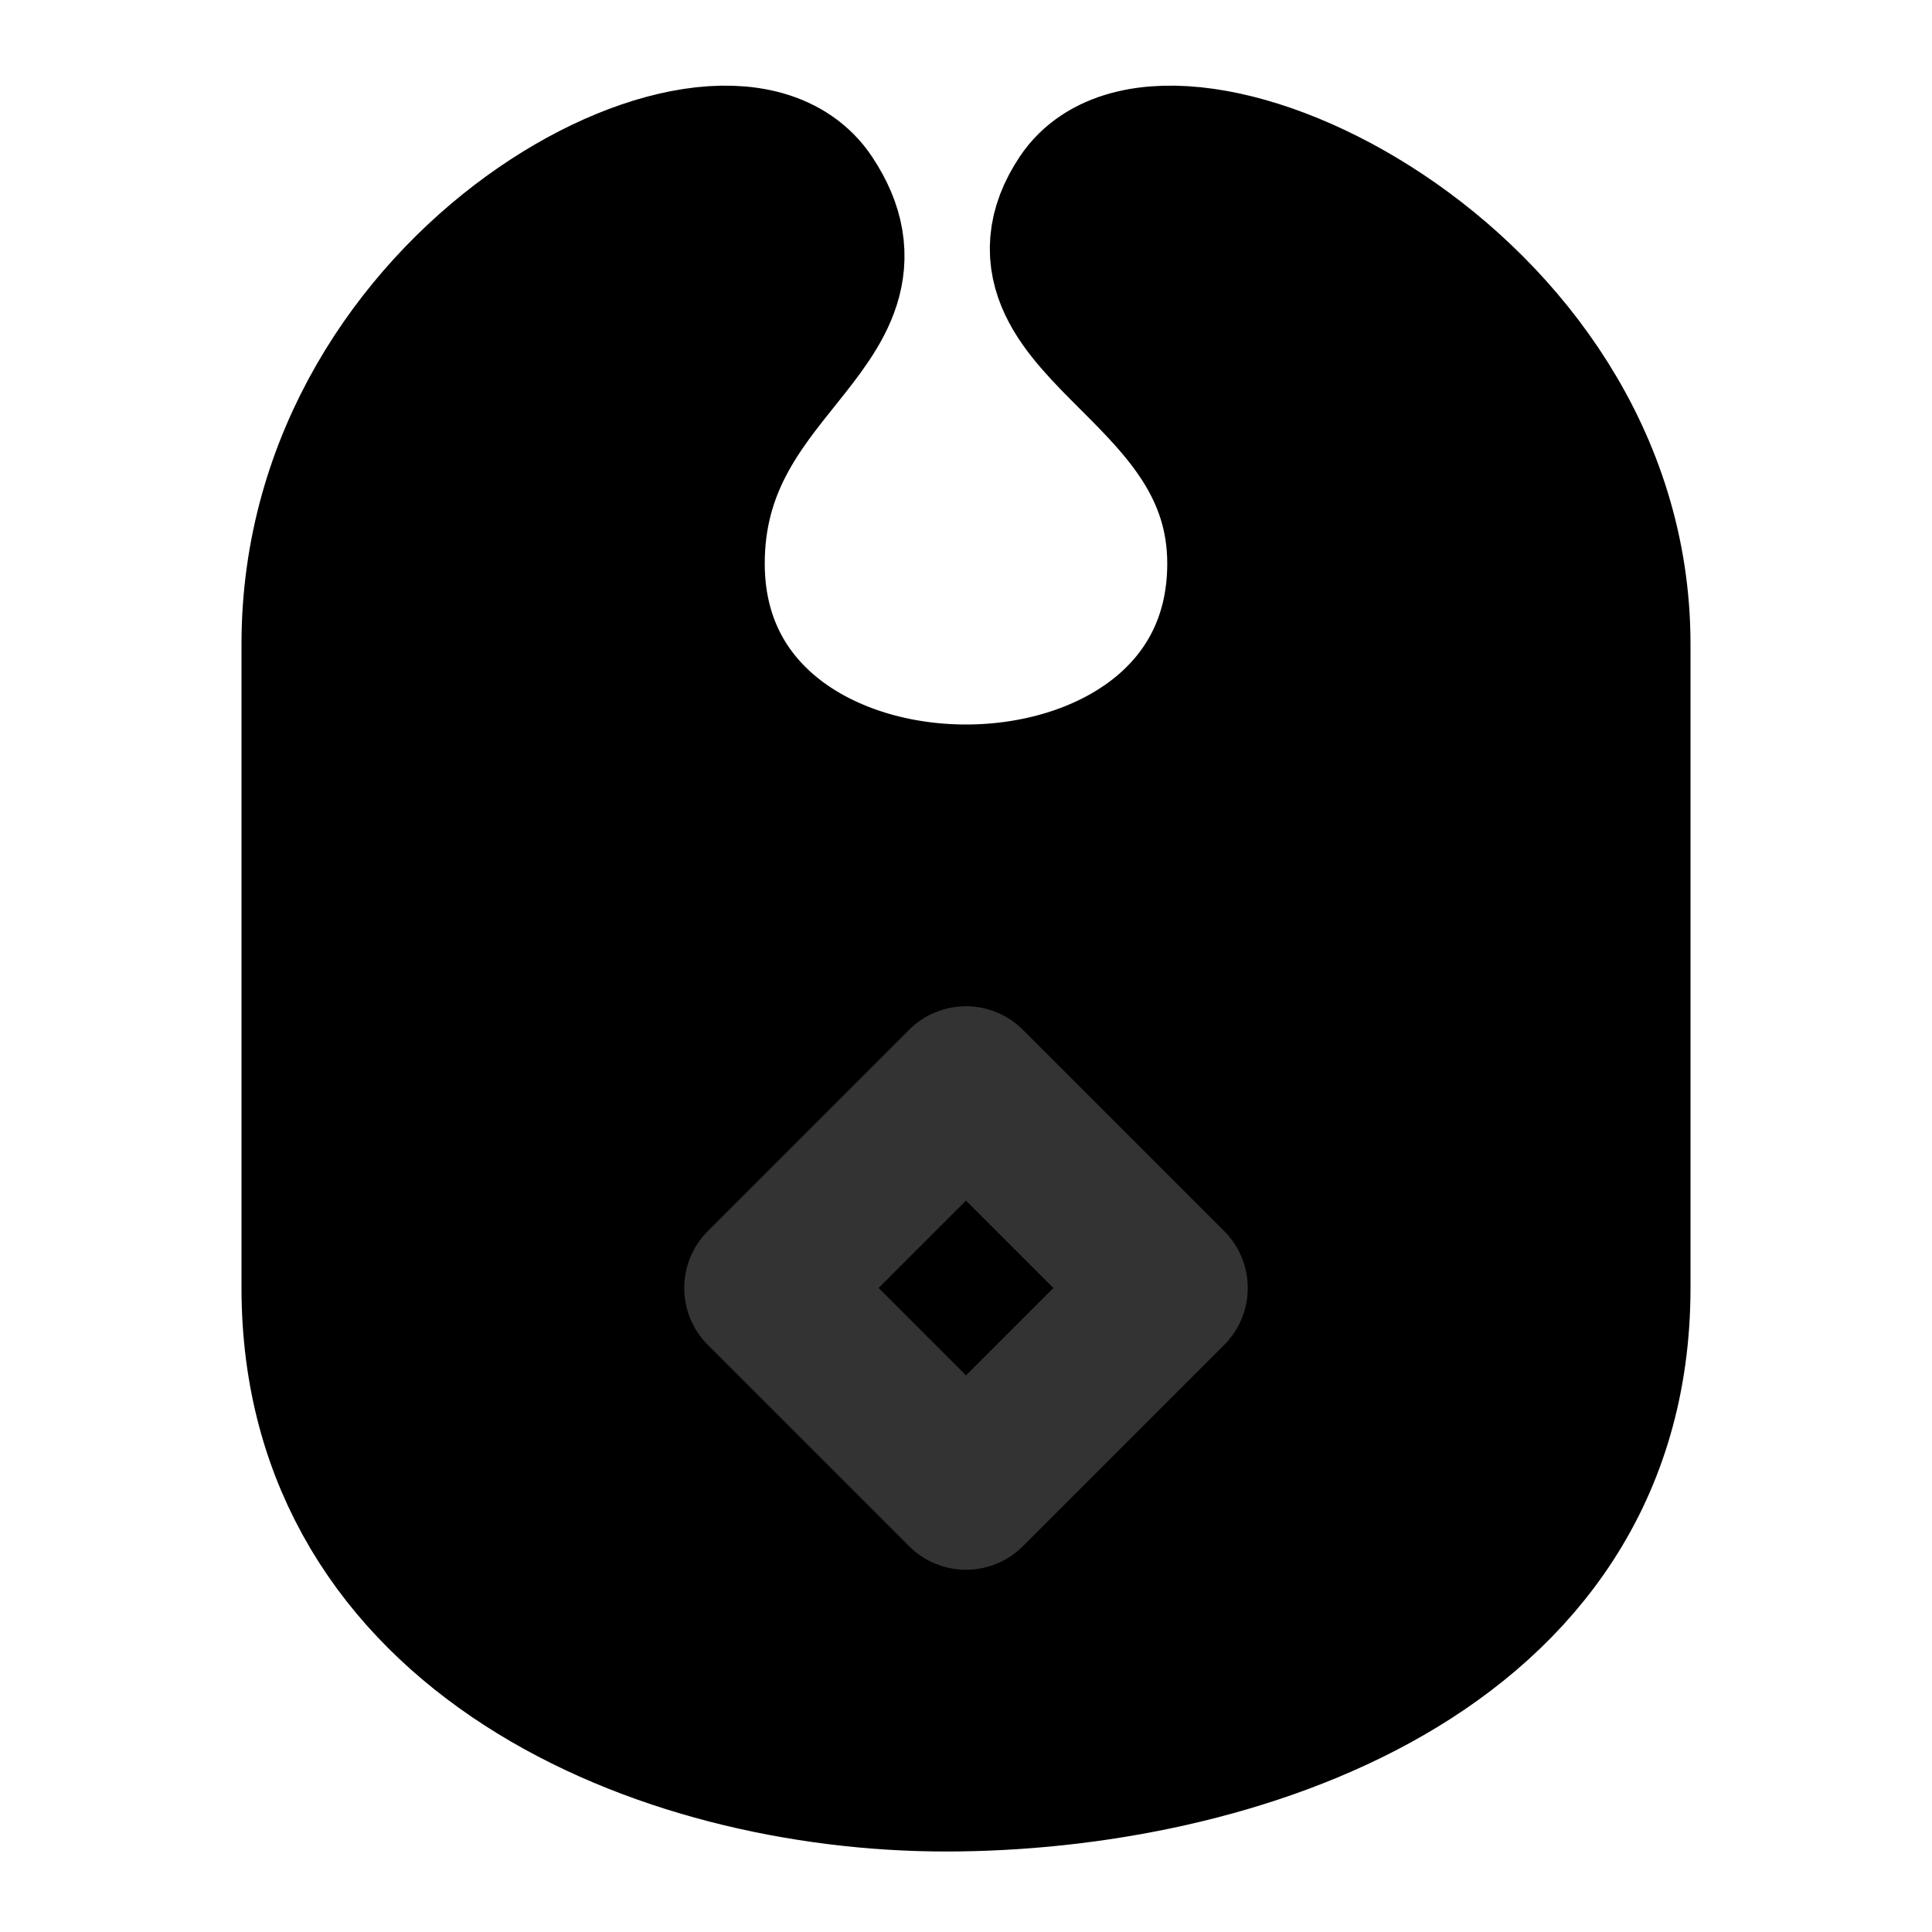 <svg width="48" height="48" viewBox="0 0 48 48" fill="none" xmlns="http://www.w3.org/2000/svg">
<path d="M31 14C31 22 17 22 17 14C17 9 22 8 20 5C18 2 8 7 8 16V32C8 40.5 16.5 44 23.5 44C30.5 44 40 41 40 32V16C40 7 29 2 27 5C25 8 31 9 31 14Z" fill="null" stroke="black" stroke-width="4" stroke-linejoin="round"/>
<path d="M19 32L24 27L29 32L24 37L19 32Z" fill="null" stroke="#333" stroke-width="4" stroke-linecap="round" stroke-linejoin="round"/>
</svg>
